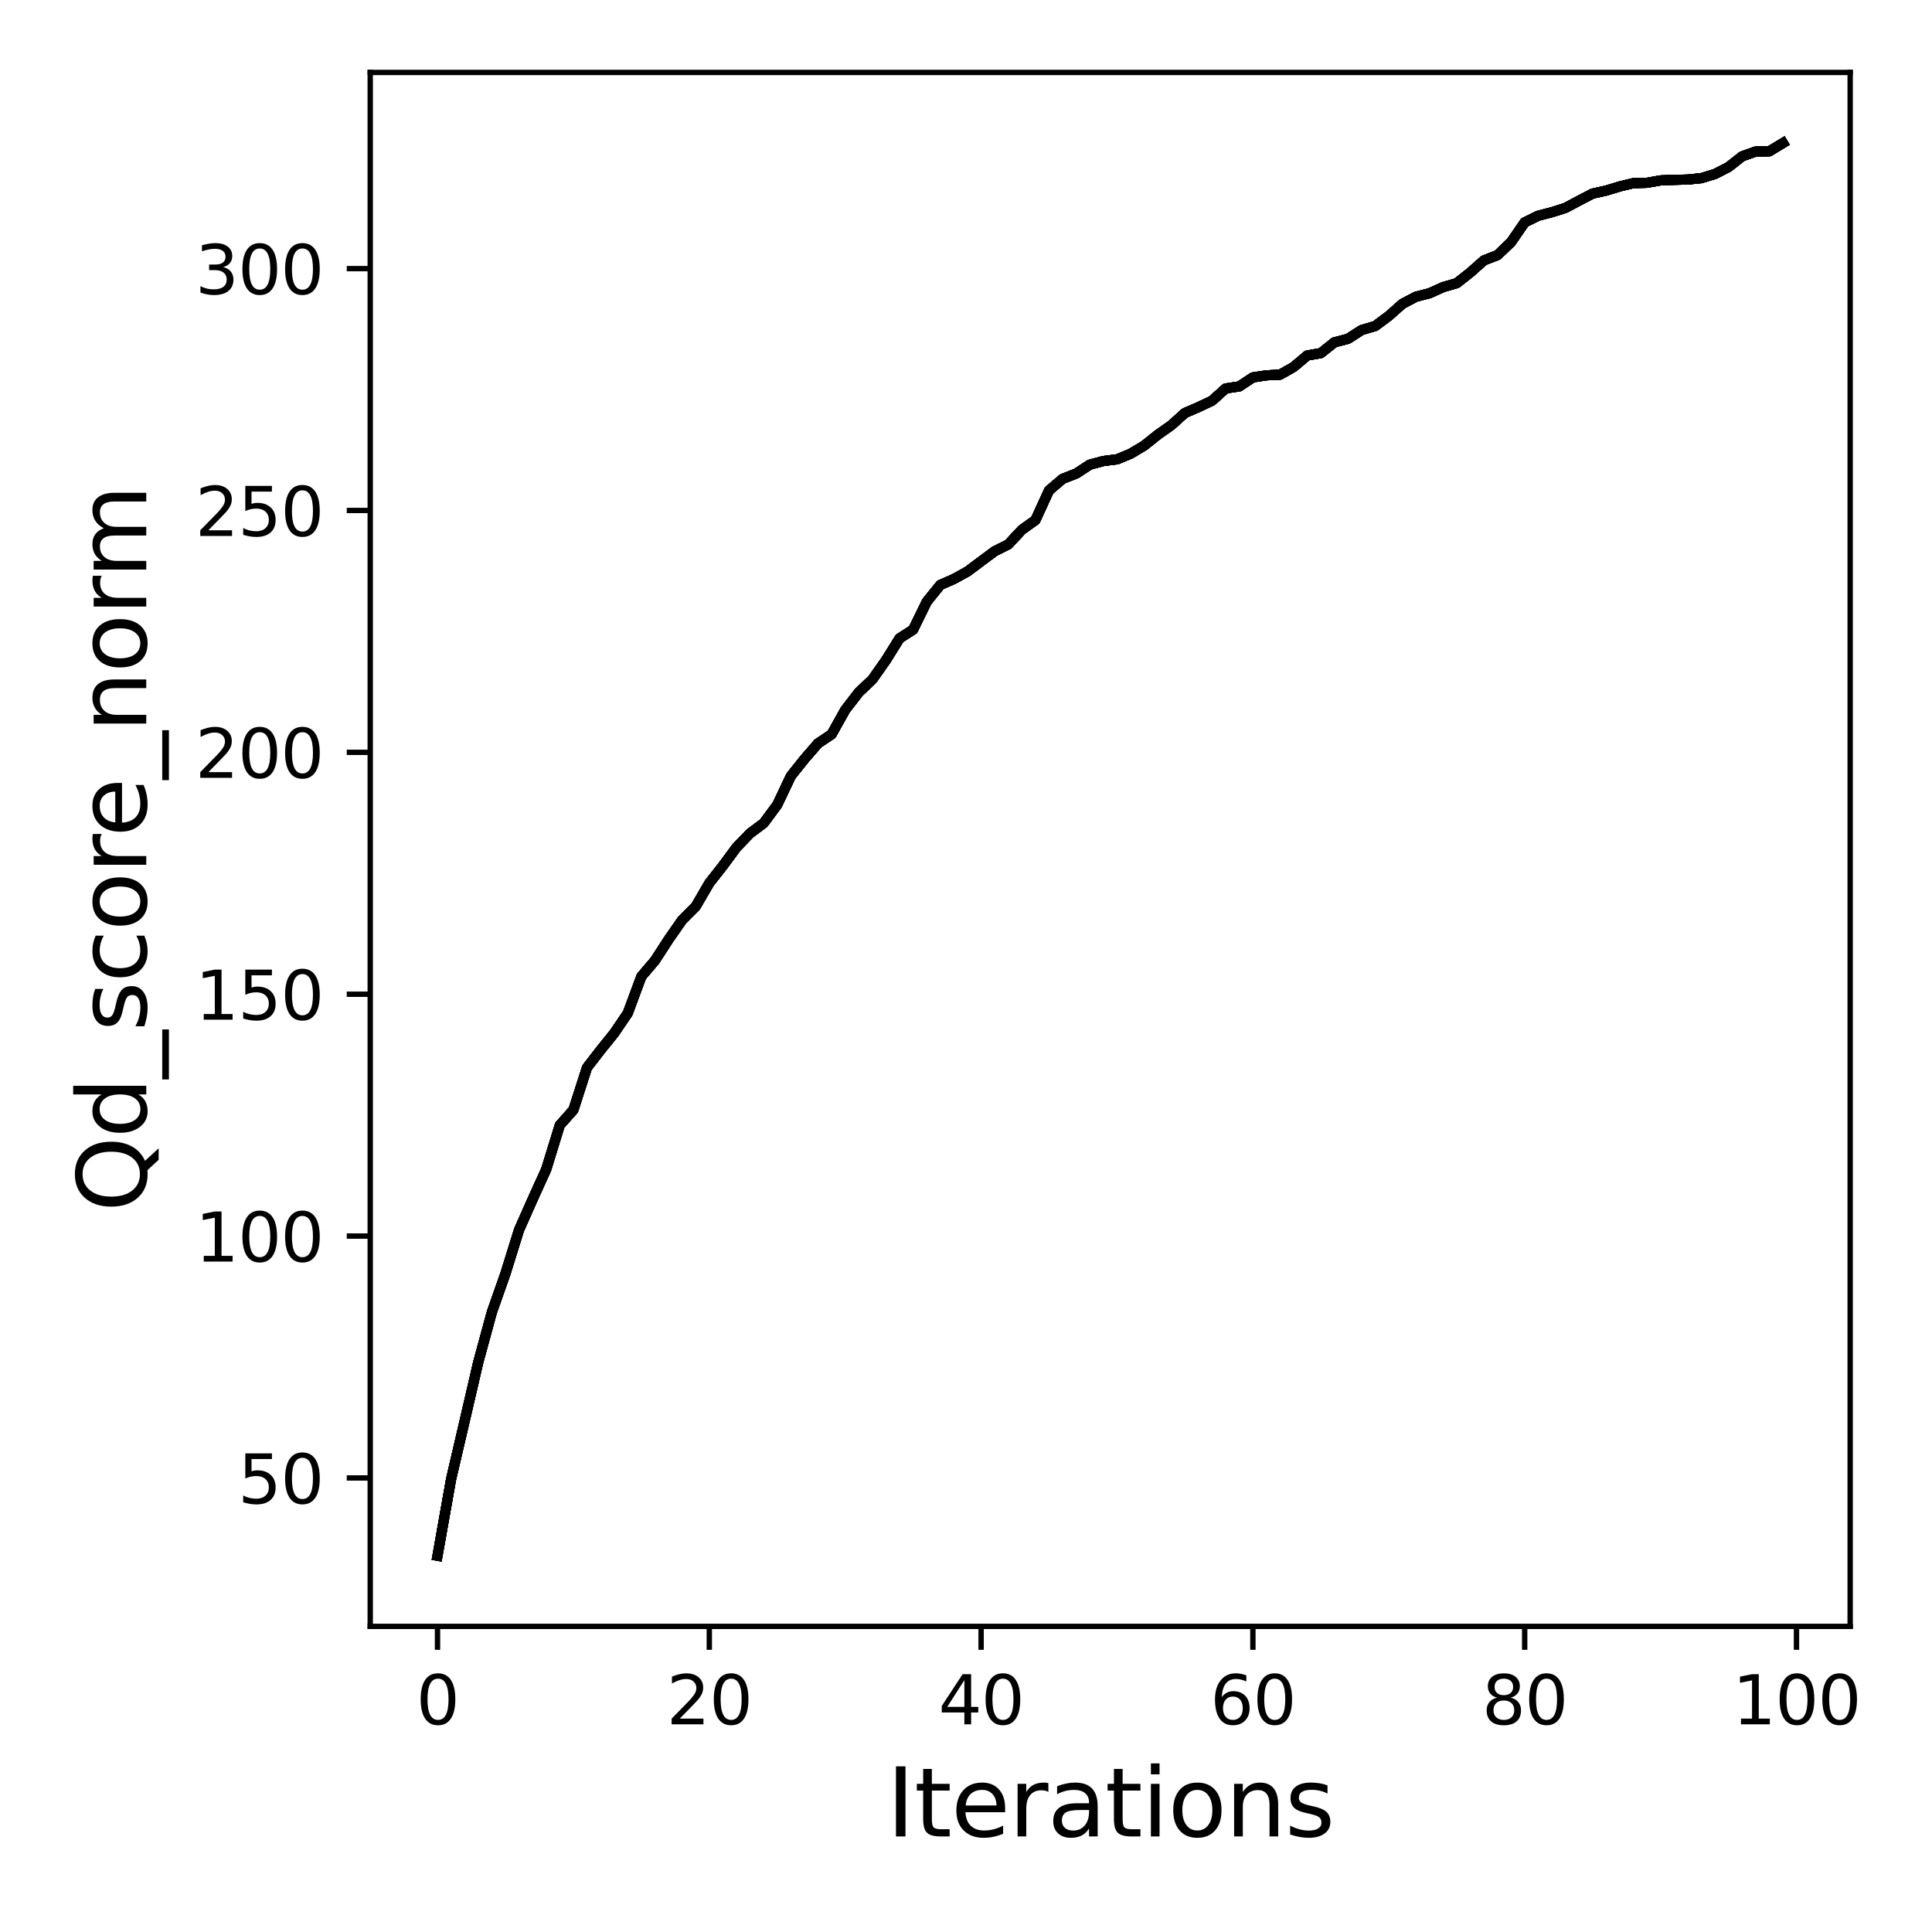 <?xml version="1.0" encoding="utf-8" standalone="no"?>
<!DOCTYPE svg PUBLIC "-//W3C//DTD SVG 1.1//EN"
  "http://www.w3.org/Graphics/SVG/1.1/DTD/svg11.dtd">
<svg xmlns:xlink="http://www.w3.org/1999/xlink" width="288pt" height="288pt" viewBox="0 0 288 288" xmlns="http://www.w3.org/2000/svg" version="1.1">
 <defs>
  <style type="text/css">*{stroke-linejoin: round; stroke-linecap: butt}</style>
 </defs>
 <g id="figure_1">
  <g id="patch_1">
   <path d="M 0 288 
L 288 288 
L 288 0 
L 0 0 
z
" style="fill: #ffffff"/>
  </g>
  <g id="axes_1">
   <g id="patch_2">
    <path d="M 55.19 242.44 
L 275.801 242.44 
L 275.801 10.8 
L 55.19 10.8 
z
" style="fill: #ffffff"/>
   </g>
   <g id="matplotlib.axis_1">
    <g id="xtick_1">
     <g id="line2d_1">
      <defs>
       <path id="m2716d0e4cd" d="M 0 0 
L 0 3.5 
" style="stroke: #000000; stroke-width: 0.8"/>
      </defs>
      <g>
       <use xlink:href="#m2716d0e4cd" x="65.218" y="242.44" style="stroke: #000000; stroke-width: 0.8"/>
      </g>
     </g>
     <g id="text_1">
      <!-- 0 -->
      <g transform="translate(62.037 257.038) scale(0.1 -0.1)">
       <defs>
        <path id="DejaVuSans-30" d="M 2034 4250 
Q 1547 4250 1301 3770 
Q 1056 3291 1056 2328 
Q 1056 1369 1301 889 
Q 1547 409 2034 409 
Q 2525 409 2770 889 
Q 3016 1369 3016 2328 
Q 3016 3291 2770 3770 
Q 2525 4250 2034 4250 
z
M 2034 4750 
Q 2819 4750 3233 4129 
Q 3647 3509 3647 2328 
Q 3647 1150 3233 529 
Q 2819 -91 2034 -91 
Q 1250 -91 836 529 
Q 422 1150 422 2328 
Q 422 3509 836 4129 
Q 1250 4750 2034 4750 
z
" transform="scale(0.016)"/>
       </defs>
       <use xlink:href="#DejaVuSans-30"/>
      </g>
     </g>
    </g>
    <g id="xtick_2">
     <g id="line2d_2">
      <g>
       <use xlink:href="#m2716d0e4cd" x="105.734" y="242.44" style="stroke: #000000; stroke-width: 0.8"/>
      </g>
     </g>
     <g id="text_2">
      <!-- 20 -->
      <g transform="translate(99.371 257.038) scale(0.1 -0.1)">
       <defs>
        <path id="DejaVuSans-32" d="M 1228 531 
L 3431 531 
L 3431 0 
L 469 0 
L 469 531 
Q 828 903 1448 1529 
Q 2069 2156 2228 2338 
Q 2531 2678 2651 2914 
Q 2772 3150 2772 3378 
Q 2772 3750 2511 3984 
Q 2250 4219 1831 4219 
Q 1534 4219 1204 4116 
Q 875 4013 500 3803 
L 500 4441 
Q 881 4594 1212 4672 
Q 1544 4750 1819 4750 
Q 2544 4750 2975 4387 
Q 3406 4025 3406 3419 
Q 3406 3131 3298 2873 
Q 3191 2616 2906 2266 
Q 2828 2175 2409 1742 
Q 1991 1309 1228 531 
z
" transform="scale(0.016)"/>
       </defs>
       <use xlink:href="#DejaVuSans-32"/>
       <use xlink:href="#DejaVuSans-30" x="63.623"/>
      </g>
     </g>
    </g>
    <g id="xtick_3">
     <g id="line2d_3">
      <g>
       <use xlink:href="#m2716d0e4cd" x="146.25" y="242.44" style="stroke: #000000; stroke-width: 0.8"/>
      </g>
     </g>
     <g id="text_3">
      <!-- 40 -->
      <g transform="translate(139.888 257.038) scale(0.1 -0.1)">
       <defs>
        <path id="DejaVuSans-34" d="M 2419 4116 
L 825 1625 
L 2419 1625 
L 2419 4116 
z
M 2253 4666 
L 3047 4666 
L 3047 1625 
L 3713 1625 
L 3713 1100 
L 3047 1100 
L 3047 0 
L 2419 0 
L 2419 1100 
L 313 1100 
L 313 1709 
L 2253 4666 
z
" transform="scale(0.016)"/>
       </defs>
       <use xlink:href="#DejaVuSans-34"/>
       <use xlink:href="#DejaVuSans-30" x="63.623"/>
      </g>
     </g>
    </g>
    <g id="xtick_4">
     <g id="line2d_4">
      <g>
       <use xlink:href="#m2716d0e4cd" x="186.766" y="242.44" style="stroke: #000000; stroke-width: 0.8"/>
      </g>
     </g>
     <g id="text_4">
      <!-- 60 -->
      <g transform="translate(180.404 257.038) scale(0.1 -0.1)">
       <defs>
        <path id="DejaVuSans-36" d="M 2113 2584 
Q 1688 2584 1439 2293 
Q 1191 2003 1191 1497 
Q 1191 994 1439 701 
Q 1688 409 2113 409 
Q 2538 409 2786 701 
Q 3034 994 3034 1497 
Q 3034 2003 2786 2293 
Q 2538 2584 2113 2584 
z
M 3366 4563 
L 3366 3988 
Q 3128 4100 2886 4159 
Q 2644 4219 2406 4219 
Q 1781 4219 1451 3797 
Q 1122 3375 1075 2522 
Q 1259 2794 1537 2939 
Q 1816 3084 2150 3084 
Q 2853 3084 3261 2657 
Q 3669 2231 3669 1497 
Q 3669 778 3244 343 
Q 2819 -91 2113 -91 
Q 1303 -91 875 529 
Q 447 1150 447 2328 
Q 447 3434 972 4092 
Q 1497 4750 2381 4750 
Q 2619 4750 2861 4703 
Q 3103 4656 3366 4563 
z
" transform="scale(0.016)"/>
       </defs>
       <use xlink:href="#DejaVuSans-36"/>
       <use xlink:href="#DejaVuSans-30" x="63.623"/>
      </g>
     </g>
    </g>
    <g id="xtick_5">
     <g id="line2d_5">
      <g>
       <use xlink:href="#m2716d0e4cd" x="227.283" y="242.44" style="stroke: #000000; stroke-width: 0.8"/>
      </g>
     </g>
     <g id="text_5">
      <!-- 80 -->
      <g transform="translate(220.92 257.038) scale(0.1 -0.1)">
       <defs>
        <path id="DejaVuSans-38" d="M 2034 2216 
Q 1584 2216 1326 1975 
Q 1069 1734 1069 1313 
Q 1069 891 1326 650 
Q 1584 409 2034 409 
Q 2484 409 2743 651 
Q 3003 894 3003 1313 
Q 3003 1734 2745 1975 
Q 2488 2216 2034 2216 
z
M 1403 2484 
Q 997 2584 770 2862 
Q 544 3141 544 3541 
Q 544 4100 942 4425 
Q 1341 4750 2034 4750 
Q 2731 4750 3128 4425 
Q 3525 4100 3525 3541 
Q 3525 3141 3298 2862 
Q 3072 2584 2669 2484 
Q 3125 2378 3379 2068 
Q 3634 1759 3634 1313 
Q 3634 634 3220 271 
Q 2806 -91 2034 -91 
Q 1263 -91 848 271 
Q 434 634 434 1313 
Q 434 1759 690 2068 
Q 947 2378 1403 2484 
z
M 1172 3481 
Q 1172 3119 1398 2916 
Q 1625 2713 2034 2713 
Q 2441 2713 2670 2916 
Q 2900 3119 2900 3481 
Q 2900 3844 2670 4047 
Q 2441 4250 2034 4250 
Q 1625 4250 1398 4047 
Q 1172 3844 1172 3481 
z
" transform="scale(0.016)"/>
       </defs>
       <use xlink:href="#DejaVuSans-38"/>
       <use xlink:href="#DejaVuSans-30" x="63.623"/>
      </g>
     </g>
    </g>
    <g id="xtick_6">
     <g id="line2d_6">
      <g>
       <use xlink:href="#m2716d0e4cd" x="267.799" y="242.44" style="stroke: #000000; stroke-width: 0.8"/>
      </g>
     </g>
     <g id="text_6">
      <!-- 100 -->
      <g transform="translate(258.255 257.038) scale(0.1 -0.1)">
       <defs>
        <path id="DejaVuSans-31" d="M 794 531 
L 1825 531 
L 1825 4091 
L 703 3866 
L 703 4441 
L 1819 4666 
L 2450 4666 
L 2450 531 
L 3481 531 
L 3481 0 
L 794 0 
L 794 531 
z
" transform="scale(0.016)"/>
       </defs>
       <use xlink:href="#DejaVuSans-31"/>
       <use xlink:href="#DejaVuSans-30" x="63.623"/>
       <use xlink:href="#DejaVuSans-30" x="127.246"/>
      </g>
     </g>
    </g>
    <g id="text_7">
     <!-- Iterations -->
     <g transform="translate(132.157 273.756) scale(0.14 -0.14)">
      <defs>
       <path id="DejaVuSans-49" d="M 628 4666 
L 1259 4666 
L 1259 0 
L 628 0 
L 628 4666 
z
" transform="scale(0.016)"/>
       <path id="DejaVuSans-74" d="M 1172 4494 
L 1172 3500 
L 2356 3500 
L 2356 3053 
L 1172 3053 
L 1172 1153 
Q 1172 725 1289 603 
Q 1406 481 1766 481 
L 2356 481 
L 2356 0 
L 1766 0 
Q 1100 0 847 248 
Q 594 497 594 1153 
L 594 3053 
L 172 3053 
L 172 3500 
L 594 3500 
L 594 4494 
L 1172 4494 
z
" transform="scale(0.016)"/>
       <path id="DejaVuSans-65" d="M 3597 1894 
L 3597 1613 
L 953 1613 
Q 991 1019 1311 708 
Q 1631 397 2203 397 
Q 2534 397 2845 478 
Q 3156 559 3463 722 
L 3463 178 
Q 3153 47 2828 -22 
Q 2503 -91 2169 -91 
Q 1331 -91 842 396 
Q 353 884 353 1716 
Q 353 2575 817 3079 
Q 1281 3584 2069 3584 
Q 2775 3584 3186 3129 
Q 3597 2675 3597 1894 
z
M 3022 2063 
Q 3016 2534 2758 2815 
Q 2500 3097 2075 3097 
Q 1594 3097 1305 2825 
Q 1016 2553 972 2059 
L 3022 2063 
z
" transform="scale(0.016)"/>
       <path id="DejaVuSans-72" d="M 2631 2963 
Q 2534 3019 2420 3045 
Q 2306 3072 2169 3072 
Q 1681 3072 1420 2755 
Q 1159 2438 1159 1844 
L 1159 0 
L 581 0 
L 581 3500 
L 1159 3500 
L 1159 2956 
Q 1341 3275 1631 3429 
Q 1922 3584 2338 3584 
Q 2397 3584 2469 3576 
Q 2541 3569 2628 3553 
L 2631 2963 
z
" transform="scale(0.016)"/>
       <path id="DejaVuSans-61" d="M 2194 1759 
Q 1497 1759 1228 1600 
Q 959 1441 959 1056 
Q 959 750 1161 570 
Q 1363 391 1709 391 
Q 2188 391 2477 730 
Q 2766 1069 2766 1631 
L 2766 1759 
L 2194 1759 
z
M 3341 1997 
L 3341 0 
L 2766 0 
L 2766 531 
Q 2569 213 2275 61 
Q 1981 -91 1556 -91 
Q 1019 -91 701 211 
Q 384 513 384 1019 
Q 384 1609 779 1909 
Q 1175 2209 1959 2209 
L 2766 2209 
L 2766 2266 
Q 2766 2663 2505 2880 
Q 2244 3097 1772 3097 
Q 1472 3097 1187 3025 
Q 903 2953 641 2809 
L 641 3341 
Q 956 3463 1253 3523 
Q 1550 3584 1831 3584 
Q 2591 3584 2966 3190 
Q 3341 2797 3341 1997 
z
" transform="scale(0.016)"/>
       <path id="DejaVuSans-69" d="M 603 3500 
L 1178 3500 
L 1178 0 
L 603 0 
L 603 3500 
z
M 603 4863 
L 1178 4863 
L 1178 4134 
L 603 4134 
L 603 4863 
z
" transform="scale(0.016)"/>
       <path id="DejaVuSans-6f" d="M 1959 3097 
Q 1497 3097 1228 2736 
Q 959 2375 959 1747 
Q 959 1119 1226 758 
Q 1494 397 1959 397 
Q 2419 397 2687 759 
Q 2956 1122 2956 1747 
Q 2956 2369 2687 2733 
Q 2419 3097 1959 3097 
z
M 1959 3584 
Q 2709 3584 3137 3096 
Q 3566 2609 3566 1747 
Q 3566 888 3137 398 
Q 2709 -91 1959 -91 
Q 1206 -91 779 398 
Q 353 888 353 1747 
Q 353 2609 779 3096 
Q 1206 3584 1959 3584 
z
" transform="scale(0.016)"/>
       <path id="DejaVuSans-6e" d="M 3513 2113 
L 3513 0 
L 2938 0 
L 2938 2094 
Q 2938 2591 2744 2837 
Q 2550 3084 2163 3084 
Q 1697 3084 1428 2787 
Q 1159 2491 1159 1978 
L 1159 0 
L 581 0 
L 581 3500 
L 1159 3500 
L 1159 2956 
Q 1366 3272 1645 3428 
Q 1925 3584 2291 3584 
Q 2894 3584 3203 3211 
Q 3513 2838 3513 2113 
z
" transform="scale(0.016)"/>
       <path id="DejaVuSans-73" d="M 2834 3397 
L 2834 2853 
Q 2591 2978 2328 3040 
Q 2066 3103 1784 3103 
Q 1356 3103 1142 2972 
Q 928 2841 928 2578 
Q 928 2378 1081 2264 
Q 1234 2150 1697 2047 
L 1894 2003 
Q 2506 1872 2764 1633 
Q 3022 1394 3022 966 
Q 3022 478 2636 193 
Q 2250 -91 1575 -91 
Q 1294 -91 989 -36 
Q 684 19 347 128 
L 347 722 
Q 666 556 975 473 
Q 1284 391 1588 391 
Q 1994 391 2212 530 
Q 2431 669 2431 922 
Q 2431 1156 2273 1281 
Q 2116 1406 1581 1522 
L 1381 1569 
Q 847 1681 609 1914 
Q 372 2147 372 2553 
Q 372 3047 722 3315 
Q 1072 3584 1716 3584 
Q 2034 3584 2315 3537 
Q 2597 3491 2834 3397 
z
" transform="scale(0.016)"/>
      </defs>
      <use xlink:href="#DejaVuSans-49"/>
      <use xlink:href="#DejaVuSans-74" x="29.492"/>
      <use xlink:href="#DejaVuSans-65" x="68.701"/>
      <use xlink:href="#DejaVuSans-72" x="130.225"/>
      <use xlink:href="#DejaVuSans-61" x="171.338"/>
      <use xlink:href="#DejaVuSans-74" x="232.617"/>
      <use xlink:href="#DejaVuSans-69" x="271.826"/>
      <use xlink:href="#DejaVuSans-6f" x="299.609"/>
      <use xlink:href="#DejaVuSans-6e" x="360.791"/>
      <use xlink:href="#DejaVuSans-73" x="424.17"/>
     </g>
    </g>
   </g>
   <g id="matplotlib.axis_2">
    <g id="ytick_1">
     <g id="line2d_7">
      <defs>
       <path id="m4405a4f6fa" d="M 0 0 
L -3.5 0 
" style="stroke: #000000; stroke-width: 0.8"/>
      </defs>
      <g>
       <use xlink:href="#m4405a4f6fa" x="55.19" y="220.316" style="stroke: #000000; stroke-width: 0.8"/>
      </g>
     </g>
     <g id="text_8">
      <!-- 50 -->
      <g transform="translate(35.465 224.115) scale(0.1 -0.1)">
       <defs>
        <path id="DejaVuSans-35" d="M 691 4666 
L 3169 4666 
L 3169 4134 
L 1269 4134 
L 1269 2991 
Q 1406 3038 1543 3061 
Q 1681 3084 1819 3084 
Q 2600 3084 3056 2656 
Q 3513 2228 3513 1497 
Q 3513 744 3044 326 
Q 2575 -91 1722 -91 
Q 1428 -91 1123 -41 
Q 819 9 494 109 
L 494 744 
Q 775 591 1075 516 
Q 1375 441 1709 441 
Q 2250 441 2565 725 
Q 2881 1009 2881 1497 
Q 2881 1984 2565 2268 
Q 2250 2553 1709 2553 
Q 1456 2553 1204 2497 
Q 953 2441 691 2322 
L 691 4666 
z
" transform="scale(0.016)"/>
       </defs>
       <use xlink:href="#DejaVuSans-35"/>
       <use xlink:href="#DejaVuSans-30" x="63.623"/>
      </g>
     </g>
    </g>
    <g id="ytick_2">
     <g id="line2d_8">
      <g>
       <use xlink:href="#m4405a4f6fa" x="55.19" y="184.261" style="stroke: #000000; stroke-width: 0.8"/>
      </g>
     </g>
     <g id="text_9">
      <!-- 100 -->
      <g transform="translate(29.102 188.06) scale(0.1 -0.1)">
       <use xlink:href="#DejaVuSans-31"/>
       <use xlink:href="#DejaVuSans-30" x="63.623"/>
       <use xlink:href="#DejaVuSans-30" x="127.246"/>
      </g>
     </g>
    </g>
    <g id="ytick_3">
     <g id="line2d_9">
      <g>
       <use xlink:href="#m4405a4f6fa" x="55.19" y="148.206" style="stroke: #000000; stroke-width: 0.8"/>
      </g>
     </g>
     <g id="text_10">
      <!-- 150 -->
      <g transform="translate(29.102 152.005) scale(0.1 -0.1)">
       <use xlink:href="#DejaVuSans-31"/>
       <use xlink:href="#DejaVuSans-35" x="63.623"/>
       <use xlink:href="#DejaVuSans-30" x="127.246"/>
      </g>
     </g>
    </g>
    <g id="ytick_4">
     <g id="line2d_10">
      <g>
       <use xlink:href="#m4405a4f6fa" x="55.19" y="112.151" style="stroke: #000000; stroke-width: 0.8"/>
      </g>
     </g>
     <g id="text_11">
      <!-- 200 -->
      <g transform="translate(29.102 115.95) scale(0.1 -0.1)">
       <use xlink:href="#DejaVuSans-32"/>
       <use xlink:href="#DejaVuSans-30" x="63.623"/>
       <use xlink:href="#DejaVuSans-30" x="127.246"/>
      </g>
     </g>
    </g>
    <g id="ytick_5">
     <g id="line2d_11">
      <g>
       <use xlink:href="#m4405a4f6fa" x="55.19" y="76.096" style="stroke: #000000; stroke-width: 0.8"/>
      </g>
     </g>
     <g id="text_12">
      <!-- 250 -->
      <g transform="translate(29.102 79.896) scale(0.1 -0.1)">
       <use xlink:href="#DejaVuSans-32"/>
       <use xlink:href="#DejaVuSans-35" x="63.623"/>
       <use xlink:href="#DejaVuSans-30" x="127.246"/>
      </g>
     </g>
    </g>
    <g id="ytick_6">
     <g id="line2d_12">
      <g>
       <use xlink:href="#m4405a4f6fa" x="55.19" y="40.042" style="stroke: #000000; stroke-width: 0.8"/>
      </g>
     </g>
     <g id="text_13">
      <!-- 300 -->
      <g transform="translate(29.102 43.841) scale(0.1 -0.1)">
       <defs>
        <path id="DejaVuSans-33" d="M 2597 2516 
Q 3050 2419 3304 2112 
Q 3559 1806 3559 1356 
Q 3559 666 3084 287 
Q 2609 -91 1734 -91 
Q 1441 -91 1130 -33 
Q 819 25 488 141 
L 488 750 
Q 750 597 1062 519 
Q 1375 441 1716 441 
Q 2309 441 2620 675 
Q 2931 909 2931 1356 
Q 2931 1769 2642 2001 
Q 2353 2234 1838 2234 
L 1294 2234 
L 1294 2753 
L 1863 2753 
Q 2328 2753 2575 2939 
Q 2822 3125 2822 3475 
Q 2822 3834 2567 4026 
Q 2313 4219 1838 4219 
Q 1578 4219 1281 4162 
Q 984 4106 628 3988 
L 628 4550 
Q 988 4650 1302 4700 
Q 1616 4750 1894 4750 
Q 2613 4750 3031 4423 
Q 3450 4097 3450 3541 
Q 3450 3153 3228 2886 
Q 3006 2619 2597 2516 
z
" transform="scale(0.016)"/>
       </defs>
       <use xlink:href="#DejaVuSans-33"/>
       <use xlink:href="#DejaVuSans-30" x="63.623"/>
       <use xlink:href="#DejaVuSans-30" x="127.246"/>
      </g>
     </g>
    </g>
    <g id="text_14">
     <!-- Qd_score_norm -->
     <g transform="translate(21.802 180.673) rotate(-90) scale(0.14 -0.14)">
      <defs>
       <path id="DejaVuSans-51" d="M 2522 4238 
Q 1834 4238 1429 3725 
Q 1025 3213 1025 2328 
Q 1025 1447 1429 934 
Q 1834 422 2522 422 
Q 3209 422 3611 934 
Q 4013 1447 4013 2328 
Q 4013 3213 3611 3725 
Q 3209 4238 2522 4238 
z
M 3406 84 
L 4238 -825 
L 3475 -825 
L 2784 -78 
Q 2681 -84 2626 -87 
Q 2572 -91 2522 -91 
Q 1538 -91 948 567 
Q 359 1225 359 2328 
Q 359 3434 948 4092 
Q 1538 4750 2522 4750 
Q 3503 4750 4090 4092 
Q 4678 3434 4678 2328 
Q 4678 1516 4351 937 
Q 4025 359 3406 84 
z
" transform="scale(0.016)"/>
       <path id="DejaVuSans-64" d="M 2906 2969 
L 2906 4863 
L 3481 4863 
L 3481 0 
L 2906 0 
L 2906 525 
Q 2725 213 2448 61 
Q 2172 -91 1784 -91 
Q 1150 -91 751 415 
Q 353 922 353 1747 
Q 353 2572 751 3078 
Q 1150 3584 1784 3584 
Q 2172 3584 2448 3432 
Q 2725 3281 2906 2969 
z
M 947 1747 
Q 947 1113 1208 752 
Q 1469 391 1925 391 
Q 2381 391 2643 752 
Q 2906 1113 2906 1747 
Q 2906 2381 2643 2742 
Q 2381 3103 1925 3103 
Q 1469 3103 1208 2742 
Q 947 2381 947 1747 
z
" transform="scale(0.016)"/>
       <path id="DejaVuSans-5f" d="M 3263 -1063 
L 3263 -1509 
L -63 -1509 
L -63 -1063 
L 3263 -1063 
z
" transform="scale(0.016)"/>
       <path id="DejaVuSans-63" d="M 3122 3366 
L 3122 2828 
Q 2878 2963 2633 3030 
Q 2388 3097 2138 3097 
Q 1578 3097 1268 2742 
Q 959 2388 959 1747 
Q 959 1106 1268 751 
Q 1578 397 2138 397 
Q 2388 397 2633 464 
Q 2878 531 3122 666 
L 3122 134 
Q 2881 22 2623 -34 
Q 2366 -91 2075 -91 
Q 1284 -91 818 406 
Q 353 903 353 1747 
Q 353 2603 823 3093 
Q 1294 3584 2113 3584 
Q 2378 3584 2631 3529 
Q 2884 3475 3122 3366 
z
" transform="scale(0.016)"/>
       <path id="DejaVuSans-6d" d="M 3328 2828 
Q 3544 3216 3844 3400 
Q 4144 3584 4550 3584 
Q 5097 3584 5394 3201 
Q 5691 2819 5691 2113 
L 5691 0 
L 5113 0 
L 5113 2094 
Q 5113 2597 4934 2840 
Q 4756 3084 4391 3084 
Q 3944 3084 3684 2787 
Q 3425 2491 3425 1978 
L 3425 0 
L 2847 0 
L 2847 2094 
Q 2847 2600 2669 2842 
Q 2491 3084 2119 3084 
Q 1678 3084 1418 2786 
Q 1159 2488 1159 1978 
L 1159 0 
L 581 0 
L 581 3500 
L 1159 3500 
L 1159 2956 
Q 1356 3278 1631 3431 
Q 1906 3584 2284 3584 
Q 2666 3584 2933 3390 
Q 3200 3197 3328 2828 
z
" transform="scale(0.016)"/>
      </defs>
      <use xlink:href="#DejaVuSans-51"/>
      <use xlink:href="#DejaVuSans-64" x="78.711"/>
      <use xlink:href="#DejaVuSans-5f" x="142.188"/>
      <use xlink:href="#DejaVuSans-73" x="192.188"/>
      <use xlink:href="#DejaVuSans-63" x="244.287"/>
      <use xlink:href="#DejaVuSans-6f" x="299.268"/>
      <use xlink:href="#DejaVuSans-72" x="360.449"/>
      <use xlink:href="#DejaVuSans-65" x="399.312"/>
      <use xlink:href="#DejaVuSans-5f" x="460.836"/>
      <use xlink:href="#DejaVuSans-6e" x="510.836"/>
      <use xlink:href="#DejaVuSans-6f" x="574.215"/>
      <use xlink:href="#DejaVuSans-72" x="635.396"/>
      <use xlink:href="#DejaVuSans-6d" x="674.76"/>
     </g>
    </g>
   </g>
   <g id="line2d_13">
    <path d="M 65.218 231.911 
L 67.244 220.496 
L 69.269 211.8 
L 71.295 203.053 
L 73.321 195.611 
L 75.347 189.849 
L 77.373 183.338 
L 79.398 178.773 
L 81.424 174.31 
L 83.45 167.726 
L 85.476 165.447 
L 87.502 159.152 
L 89.528 156.527 
L 91.553 154.018 
L 93.579 151.033 
L 95.605 145.567 
L 97.631 143.187 
L 99.657 140.058 
L 101.682 137.152 
L 103.708 135.125 
L 105.734 131.642 
L 107.76 129.061 
L 109.786 126.321 
L 111.811 124.222 
L 113.837 122.708 
L 115.863 119.975 
L 117.889 115.692 
L 119.915 113.154 
L 121.94 110.817 
L 123.966 109.462 
L 125.992 105.834 
L 128.018 103.202 
L 130.044 101.284 
L 132.07 98.407 
L 134.095 95.155 
L 136.121 93.857 
L 138.147 89.703 
L 140.173 87.194 
L 142.199 86.307 
L 144.224 85.189 
L 146.25 83.675 
L 148.276 82.168 
L 150.302 81.158 
L 152.328 78.974 
L 154.353 77.524 
L 156.379 73.104 
L 158.405 71.38 
L 160.431 70.587 
L 162.457 69.268 
L 164.483 68.72 
L 166.508 68.474 
L 168.534 67.638 
L 170.56 66.426 
L 172.586 64.811 
L 174.612 63.383 
L 176.637 61.559 
L 178.663 60.687 
L 180.689 59.727 
L 182.715 57.903 
L 184.741 57.6 
L 186.766 56.259 
L 188.792 55.949 
L 190.818 55.848 
L 192.844 54.701 
L 194.87 52.992 
L 196.896 52.639 
L 198.921 51.031 
L 200.947 50.505 
L 202.973 49.199 
L 204.999 48.601 
L 207.025 47.094 
L 209.05 45.298 
L 211.076 44.231 
L 213.102 43.712 
L 215.128 42.796 
L 217.154 42.212 
L 219.179 40.618 
L 221.205 38.816 
L 223.231 38.03 
L 225.257 36.09 
L 227.283 33.148 
L 229.308 32.16 
L 231.334 31.634 
L 233.36 30.992 
L 235.386 29.91 
L 237.412 28.857 
L 239.438 28.41 
L 241.463 27.79 
L 243.489 27.3 
L 245.515 27.249 
L 247.541 26.889 
L 249.567 26.809 
L 251.592 26.766 
L 253.618 26.557 
L 255.644 25.937 
L 257.67 24.899 
L 259.696 23.305 
L 261.721 22.584 
L 263.747 22.555 
L 265.773 21.329 
" clip-path="url(#p9fcefe5e79)" style="fill: none; stroke: #000000; stroke-width: 1.5; stroke-linecap: square"/>
   </g>
   <g id="line2d_14">
    <path d="M 65.218 231.911 
L 67.244 220.496 
L 69.269 211.8 
L 71.295 203.053 
L 73.321 195.611 
L 75.347 189.849 
L 77.373 183.338 
L 79.398 178.773 
L 81.424 174.31 
L 83.45 167.726 
L 85.476 165.447 
L 87.502 159.152 
L 89.528 156.527 
L 91.553 154.018 
L 93.579 151.033 
L 95.605 145.567 
L 97.631 143.187 
L 99.657 140.058 
L 101.682 137.152 
L 103.708 135.125 
L 105.734 131.642 
L 107.76 129.061 
L 109.786 126.321 
L 111.811 124.222 
L 113.837 122.708 
L 115.863 119.975 
L 117.889 115.692 
L 119.915 113.154 
L 121.94 110.817 
L 123.966 109.462 
L 125.992 105.834 
L 128.018 103.202 
L 130.044 101.284 
L 132.07 98.407 
L 134.095 95.155 
L 136.121 93.857 
L 138.147 89.703 
L 140.173 87.194 
L 142.199 86.307 
L 144.224 85.189 
L 146.25 83.675 
L 148.276 82.168 
L 150.302 81.158 
L 152.328 78.974 
L 154.353 77.524 
L 156.379 73.104 
L 158.405 71.38 
L 160.431 70.587 
L 162.457 69.268 
L 164.483 68.72 
L 166.508 68.474 
L 168.534 67.638 
L 170.56 66.426 
L 172.586 64.811 
L 174.612 63.383 
L 176.637 61.559 
L 178.663 60.687 
L 180.689 59.727 
L 182.715 57.903 
L 184.741 57.6 
L 186.766 56.259 
L 188.792 55.949 
L 190.818 55.848 
L 192.844 54.701 
L 194.87 52.992 
L 196.896 52.639 
L 198.921 51.031 
L 200.947 50.505 
L 202.973 49.199 
L 204.999 48.601 
L 207.025 47.094 
L 209.05 45.298 
L 211.076 44.231 
L 213.102 43.712 
L 215.128 42.796 
L 217.154 42.212 
L 219.179 40.618 
L 221.205 38.816 
L 223.231 38.03 
L 225.257 36.09 
L 227.283 33.148 
L 229.308 32.16 
L 231.334 31.634 
L 233.36 30.992 
L 235.386 29.91 
L 237.412 28.857 
L 239.438 28.41 
L 241.463 27.79 
L 243.489 27.3 
L 245.515 27.249 
L 247.541 26.889 
L 249.567 26.809 
L 251.592 26.766 
L 253.618 26.557 
L 255.644 25.937 
L 257.67 24.899 
L 259.696 23.305 
L 261.721 22.584 
L 263.747 22.555 
L 265.773 21.329 
" clip-path="url(#p9fcefe5e79)" style="fill: none; stroke: #000000; stroke-width: 1.5; stroke-linecap: square"/>
   </g>
   <g id="line2d_15">
    <path d="M 65.218 231.911 
L 67.244 220.496 
L 69.269 211.8 
L 71.295 203.053 
L 73.321 195.611 
L 75.347 189.849 
L 77.373 183.338 
L 79.398 178.773 
L 81.424 174.31 
L 83.45 167.726 
L 85.476 165.447 
L 87.502 159.152 
L 89.528 156.527 
L 91.553 154.018 
L 93.579 151.033 
L 95.605 145.567 
L 97.631 143.187 
L 99.657 140.058 
L 101.682 137.152 
L 103.708 135.125 
L 105.734 131.642 
L 107.76 129.061 
L 109.786 126.321 
L 111.811 124.222 
L 113.837 122.708 
L 115.863 119.975 
L 117.889 115.692 
L 119.915 113.154 
L 121.94 110.817 
L 123.966 109.462 
L 125.992 105.834 
L 128.018 103.202 
L 130.044 101.284 
L 132.07 98.407 
L 134.095 95.155 
L 136.121 93.857 
L 138.147 89.703 
L 140.173 87.194 
L 142.199 86.307 
L 144.224 85.189 
L 146.25 83.675 
L 148.276 82.168 
L 150.302 81.158 
L 152.328 78.974 
L 154.353 77.524 
L 156.379 73.104 
L 158.405 71.38 
L 160.431 70.587 
L 162.457 69.268 
L 164.483 68.72 
L 166.508 68.474 
L 168.534 67.638 
L 170.56 66.426 
L 172.586 64.811 
L 174.612 63.383 
L 176.637 61.559 
L 178.663 60.687 
L 180.689 59.727 
L 182.715 57.903 
L 184.741 57.6 
L 186.766 56.259 
L 188.792 55.949 
L 190.818 55.848 
L 192.844 54.701 
L 194.87 52.992 
L 196.896 52.639 
L 198.921 51.031 
L 200.947 50.505 
L 202.973 49.199 
L 204.999 48.601 
L 207.025 47.094 
L 209.05 45.298 
L 211.076 44.231 
L 213.102 43.712 
L 215.128 42.796 
L 217.154 42.212 
L 219.179 40.618 
L 221.205 38.816 
L 223.231 38.03 
L 225.257 36.09 
L 227.283 33.148 
L 229.308 32.16 
L 231.334 31.634 
L 233.36 30.992 
L 235.386 29.91 
L 237.412 28.857 
L 239.438 28.41 
L 241.463 27.79 
L 243.489 27.3 
L 245.515 27.249 
L 247.541 26.889 
L 249.567 26.809 
L 251.592 26.766 
L 253.618 26.557 
L 255.644 25.937 
L 257.67 24.899 
L 259.696 23.305 
L 261.721 22.584 
L 263.747 22.555 
L 265.773 21.329 
" clip-path="url(#p9fcefe5e79)" style="fill: none; stroke: #000000; stroke-width: 1.5; stroke-linecap: square"/>
   </g>
   <g id="line2d_16">
    <path d="M 65.218 231.911 
L 67.244 220.496 
L 69.269 211.8 
L 71.295 203.053 
L 73.321 195.611 
L 75.347 189.849 
L 77.373 183.338 
L 79.398 178.773 
L 81.424 174.31 
L 83.45 167.726 
L 85.476 165.447 
L 87.502 159.152 
L 89.528 156.527 
L 91.553 154.018 
L 93.579 151.033 
L 95.605 145.567 
L 97.631 143.187 
L 99.657 140.058 
L 101.682 137.152 
L 103.708 135.125 
L 105.734 131.642 
L 107.76 129.061 
L 109.786 126.321 
L 111.811 124.222 
L 113.837 122.708 
L 115.863 119.975 
L 117.889 115.692 
L 119.915 113.154 
L 121.94 110.817 
L 123.966 109.462 
L 125.992 105.834 
L 128.018 103.202 
L 130.044 101.284 
L 132.07 98.407 
L 134.095 95.155 
L 136.121 93.857 
L 138.147 89.703 
L 140.173 87.194 
L 142.199 86.307 
L 144.224 85.189 
L 146.25 83.675 
L 148.276 82.168 
L 150.302 81.158 
L 152.328 78.974 
L 154.353 77.524 
L 156.379 73.104 
L 158.405 71.38 
L 160.431 70.587 
L 162.457 69.268 
L 164.483 68.72 
L 166.508 68.474 
L 168.534 67.638 
L 170.56 66.426 
L 172.586 64.811 
L 174.612 63.383 
L 176.637 61.559 
L 178.663 60.687 
L 180.689 59.727 
L 182.715 57.903 
L 184.741 57.6 
L 186.766 56.259 
L 188.792 55.949 
L 190.818 55.848 
L 192.844 54.701 
L 194.87 52.992 
L 196.896 52.639 
L 198.921 51.031 
L 200.947 50.505 
L 202.973 49.199 
L 204.999 48.601 
L 207.025 47.094 
L 209.05 45.298 
L 211.076 44.231 
L 213.102 43.712 
L 215.128 42.796 
L 217.154 42.212 
L 219.179 40.618 
L 221.205 38.816 
L 223.231 38.03 
L 225.257 36.09 
L 227.283 33.148 
L 229.308 32.16 
L 231.334 31.634 
L 233.36 30.992 
L 235.386 29.91 
L 237.412 28.857 
L 239.438 28.41 
L 241.463 27.79 
L 243.489 27.3 
L 245.515 27.249 
L 247.541 26.889 
L 249.567 26.809 
L 251.592 26.766 
L 253.618 26.557 
L 255.644 25.937 
L 257.67 24.899 
L 259.696 23.305 
L 261.721 22.584 
L 263.747 22.555 
L 265.773 21.329 
" clip-path="url(#p9fcefe5e79)" style="fill: none; stroke: #000000; stroke-width: 1.5; stroke-linecap: square"/>
   </g>
   <g id="line2d_17">
    <path d="M 65.218 231.911 
L 67.244 220.496 
L 69.269 211.8 
L 71.295 203.053 
L 73.321 195.611 
L 75.347 189.849 
L 77.373 183.338 
L 79.398 178.773 
L 81.424 174.31 
L 83.45 167.726 
L 85.476 165.447 
L 87.502 159.152 
L 89.528 156.527 
L 91.553 154.018 
L 93.579 151.033 
L 95.605 145.567 
L 97.631 143.187 
L 99.657 140.058 
L 101.682 137.152 
L 103.708 135.125 
L 105.734 131.642 
L 107.76 129.061 
L 109.786 126.321 
L 111.811 124.222 
L 113.837 122.708 
L 115.863 119.975 
L 117.889 115.692 
L 119.915 113.154 
L 121.94 110.817 
L 123.966 109.462 
L 125.992 105.834 
L 128.018 103.202 
L 130.044 101.284 
L 132.07 98.407 
L 134.095 95.155 
L 136.121 93.857 
L 138.147 89.703 
L 140.173 87.194 
L 142.199 86.307 
L 144.224 85.189 
L 146.25 83.675 
L 148.276 82.168 
L 150.302 81.158 
L 152.328 78.974 
L 154.353 77.524 
L 156.379 73.104 
L 158.405 71.38 
L 160.431 70.587 
L 162.457 69.268 
L 164.483 68.72 
L 166.508 68.474 
L 168.534 67.638 
L 170.56 66.426 
L 172.586 64.811 
L 174.612 63.383 
L 176.637 61.559 
L 178.663 60.687 
L 180.689 59.727 
L 182.715 57.903 
L 184.741 57.6 
L 186.766 56.259 
L 188.792 55.949 
L 190.818 55.848 
L 192.844 54.701 
L 194.87 52.992 
L 196.896 52.639 
L 198.921 51.031 
L 200.947 50.505 
L 202.973 49.199 
L 204.999 48.601 
L 207.025 47.094 
L 209.05 45.298 
L 211.076 44.231 
L 213.102 43.712 
L 215.128 42.796 
L 217.154 42.212 
L 219.179 40.618 
L 221.205 38.816 
L 223.231 38.03 
L 225.257 36.09 
L 227.283 33.148 
L 229.308 32.16 
L 231.334 31.634 
L 233.36 30.992 
L 235.386 29.91 
L 237.412 28.857 
L 239.438 28.41 
L 241.463 27.79 
L 243.489 27.3 
L 245.515 27.249 
L 247.541 26.889 
L 249.567 26.809 
L 251.592 26.766 
L 253.618 26.557 
L 255.644 25.937 
L 257.67 24.899 
L 259.696 23.305 
L 261.721 22.584 
L 263.747 22.555 
L 265.773 21.329 
" clip-path="url(#p9fcefe5e79)" style="fill: none; stroke: #000000; stroke-width: 1.5; stroke-linecap: square"/>
   </g>
   <g id="line2d_18">
    <path d="M 65.218 231.911 
L 67.244 220.496 
L 69.269 211.8 
L 71.295 203.053 
L 73.321 195.611 
L 75.347 189.849 
L 77.373 183.338 
L 79.398 178.773 
L 81.424 174.31 
L 83.45 167.726 
L 85.476 165.447 
L 87.502 159.152 
L 89.528 156.527 
L 91.553 154.018 
L 93.579 151.033 
L 95.605 145.567 
L 97.631 143.187 
L 99.657 140.058 
L 101.682 137.152 
L 103.708 135.125 
L 105.734 131.642 
L 107.76 129.061 
L 109.786 126.321 
L 111.811 124.222 
L 113.837 122.708 
L 115.863 119.975 
L 117.889 115.692 
L 119.915 113.154 
L 121.94 110.817 
L 123.966 109.462 
L 125.992 105.834 
L 128.018 103.202 
L 130.044 101.284 
L 132.07 98.407 
L 134.095 95.155 
L 136.121 93.857 
L 138.147 89.703 
L 140.173 87.194 
L 142.199 86.307 
L 144.224 85.189 
L 146.25 83.675 
L 148.276 82.168 
L 150.302 81.158 
L 152.328 78.974 
L 154.353 77.524 
L 156.379 73.104 
L 158.405 71.38 
L 160.431 70.587 
L 162.457 69.268 
L 164.483 68.72 
L 166.508 68.474 
L 168.534 67.638 
L 170.56 66.426 
L 172.586 64.811 
L 174.612 63.383 
L 176.637 61.559 
L 178.663 60.687 
L 180.689 59.727 
L 182.715 57.903 
L 184.741 57.6 
L 186.766 56.259 
L 188.792 55.949 
L 190.818 55.848 
L 192.844 54.701 
L 194.87 52.992 
L 196.896 52.639 
L 198.921 51.031 
L 200.947 50.505 
L 202.973 49.199 
L 204.999 48.601 
L 207.025 47.094 
L 209.05 45.298 
L 211.076 44.231 
L 213.102 43.712 
L 215.128 42.796 
L 217.154 42.212 
L 219.179 40.618 
L 221.205 38.816 
L 223.231 38.03 
L 225.257 36.09 
L 227.283 33.148 
L 229.308 32.16 
L 231.334 31.634 
L 233.36 30.992 
L 235.386 29.91 
L 237.412 28.857 
L 239.438 28.41 
L 241.463 27.79 
L 243.489 27.3 
L 245.515 27.249 
L 247.541 26.889 
L 249.567 26.809 
L 251.592 26.766 
L 253.618 26.557 
L 255.644 25.937 
L 257.67 24.899 
L 259.696 23.305 
L 261.721 22.584 
L 263.747 22.555 
L 265.773 21.329 
" clip-path="url(#p9fcefe5e79)" style="fill: none; stroke: #000000; stroke-width: 1.5; stroke-linecap: square"/>
   </g>
   <g id="patch_3">
    <path d="M 55.19 242.44 
L 55.19 10.8 
" style="fill: none; stroke: #000000; stroke-width: 0.8; stroke-linejoin: miter; stroke-linecap: square"/>
   </g>
   <g id="patch_4">
    <path d="M 275.801 242.44 
L 275.801 10.8 
" style="fill: none; stroke: #000000; stroke-width: 0.8; stroke-linejoin: miter; stroke-linecap: square"/>
   </g>
   <g id="patch_5">
    <path d="M 55.19 242.44 
L 275.801 242.44 
" style="fill: none; stroke: #000000; stroke-width: 0.8; stroke-linejoin: miter; stroke-linecap: square"/>
   </g>
   <g id="patch_6">
    <path d="M 55.19 10.8 
L 275.801 10.8 
" style="fill: none; stroke: #000000; stroke-width: 0.8; stroke-linejoin: miter; stroke-linecap: square"/>
   </g>
  </g>
 </g>
 <defs>
  <clipPath id="p9fcefe5e79">
   <rect x="55.19" y="10.8" width="220.611" height="231.64"/>
  </clipPath>
 </defs>
</svg>
